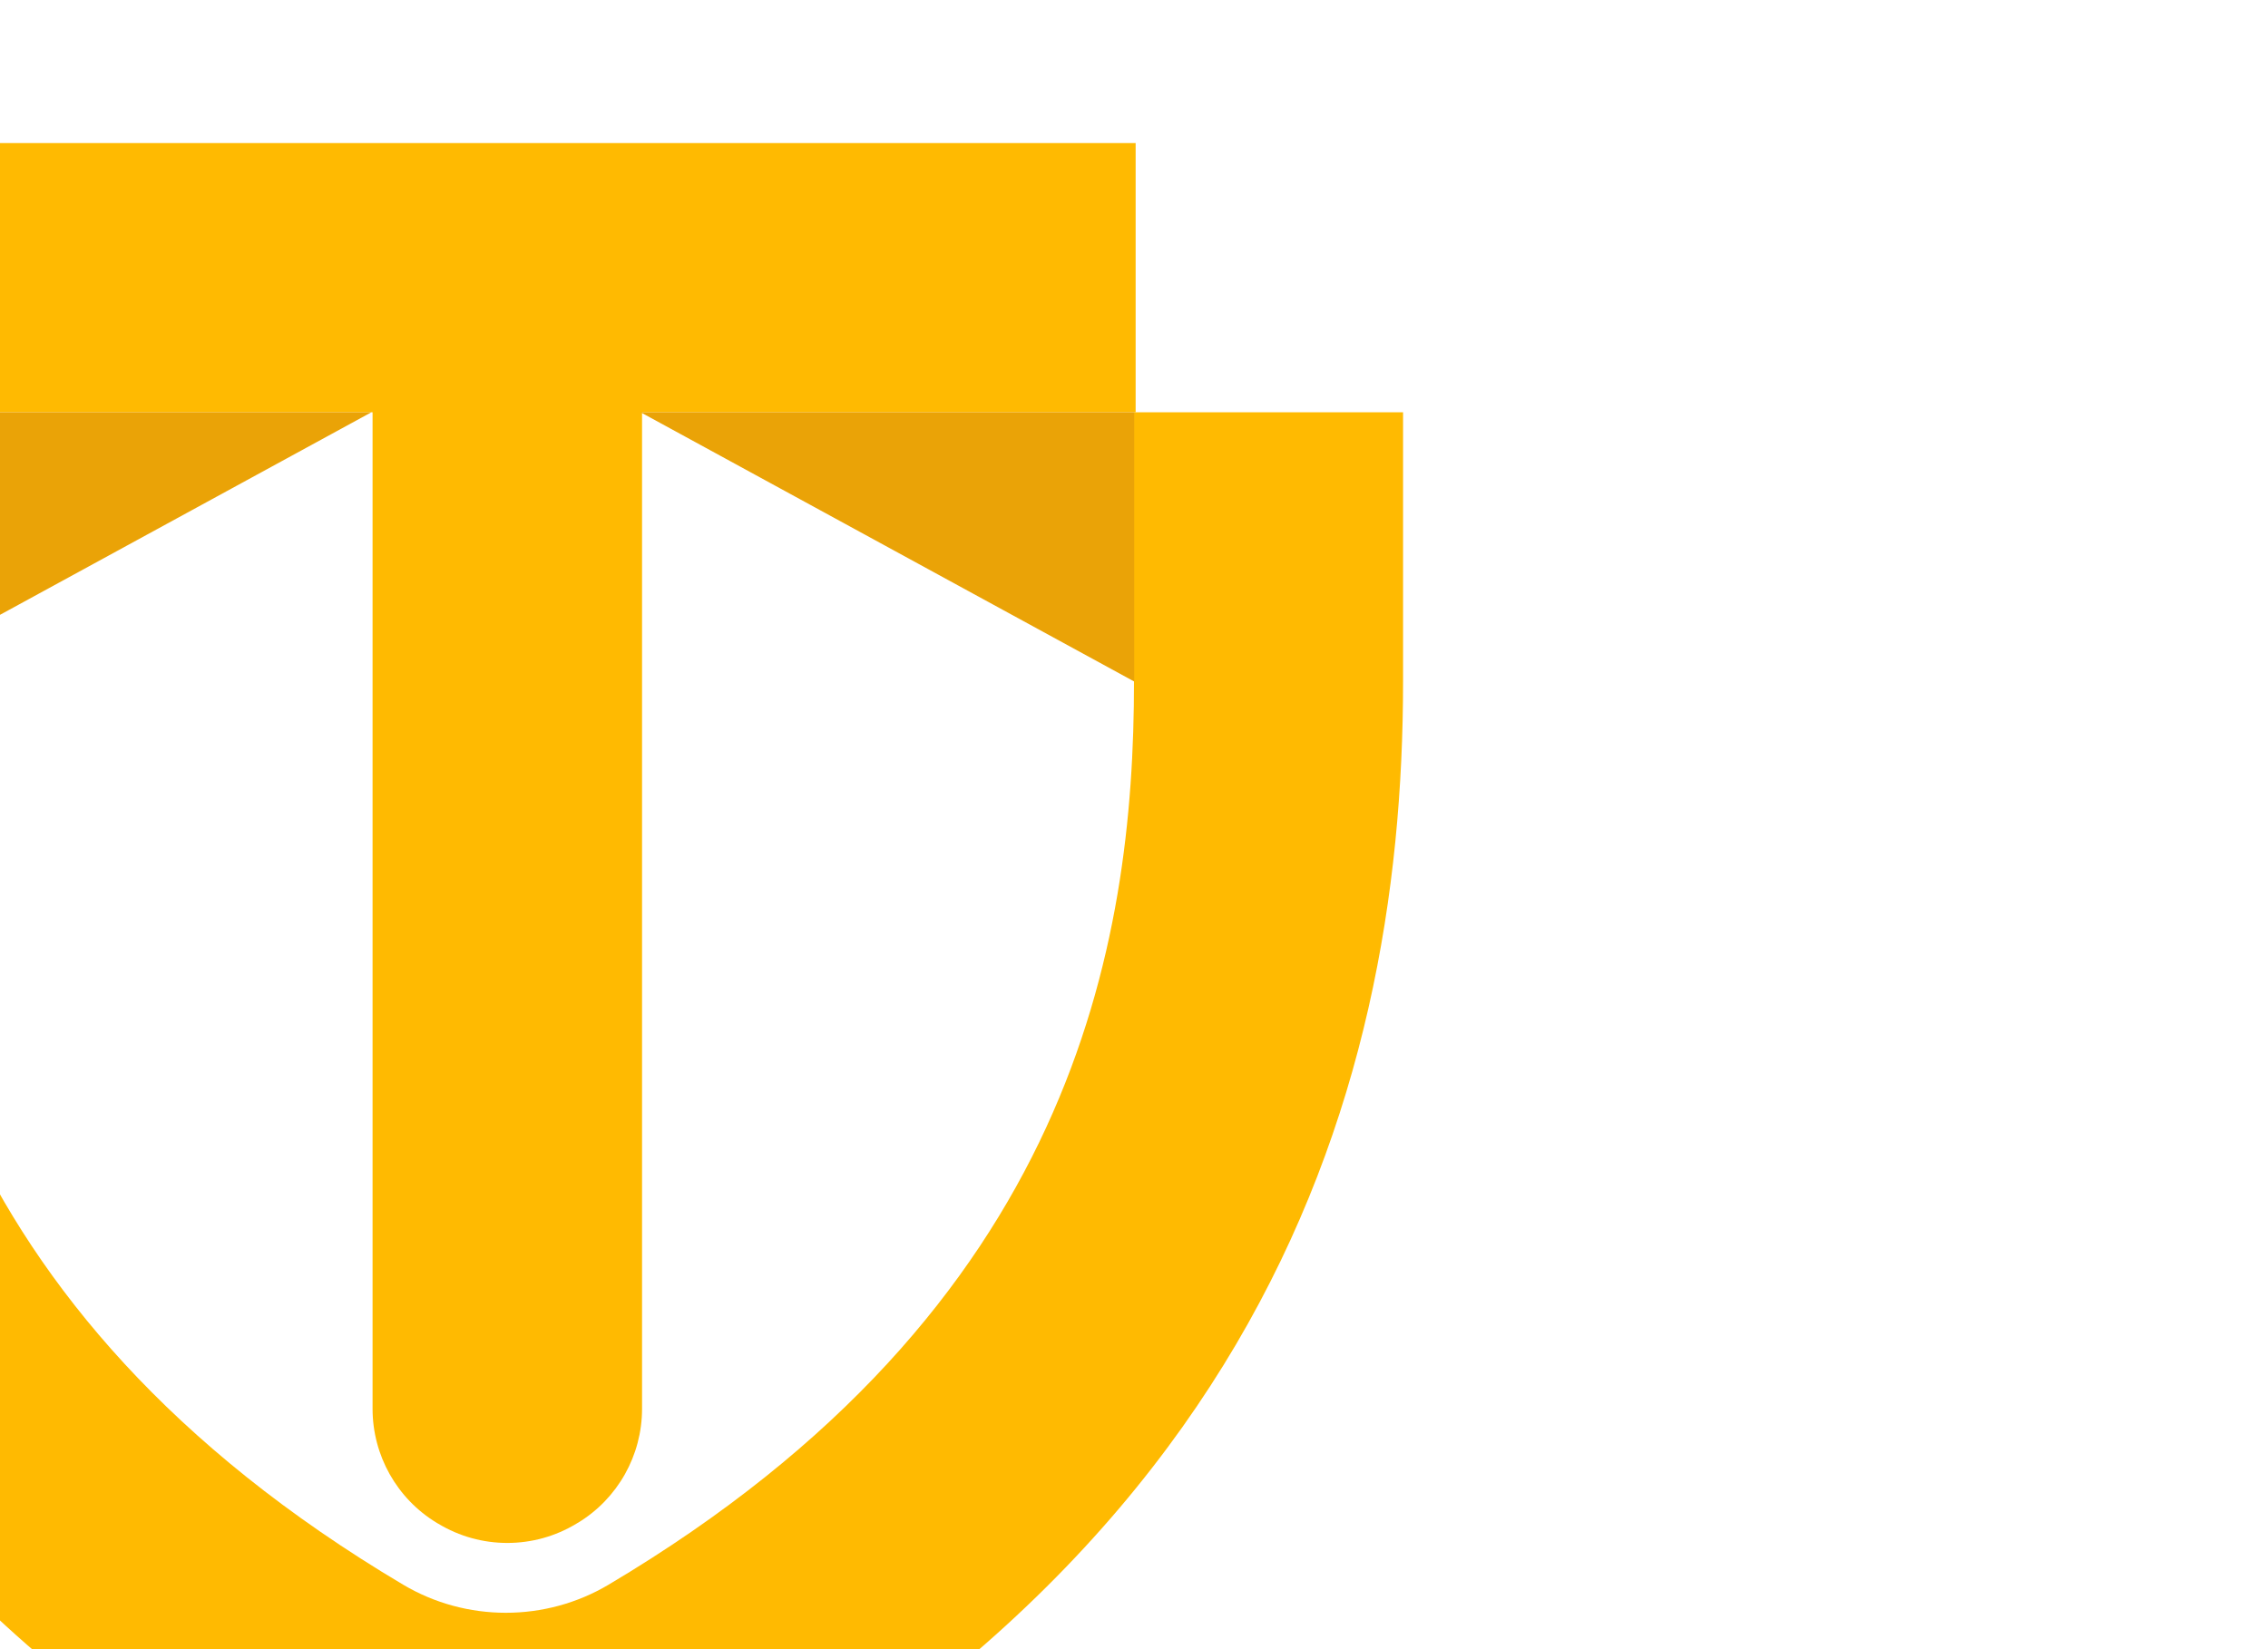 <?xml version="1.0" encoding="utf-8"?>
<svg version="1.1" xmlns="http://www.w3.org/2000/svg" x="0px" y="0px" viewBox="0 0 1100 800" xml:space="preserve">
<style type="text/css">
    .st0{fill:#FFBA01;}
    .st1{fill:#EAA307;}
</style>
<g>
    <g>
        <path class="st0" d="M550,200v130.6c0,127.2-28.7,303.8-254.8,438.1c-30.6,18.2-69.1,18.2-99.7,0
            c-226.1-134.3-254.8-310.9-254.8-438.1V200h-130.6c0,42.1,0,88.6,0,130.6c0,202.2,71.1,452.5,435.2,609.3
            c364.1-156.9,435.2-407.1,435.2-609.3c0-42,0-88.5,0-130.6H550z"/>
        <path class="st0" d="M550,69.4H276.2H246h-30.8H-58.7V200h239.4v483.4c0,22.6,11.8,43.6,31.1,55.3
            c0.2,0.1,0.4,0.3,0.7,0.4c20.6,12.5,46.5,12.5,67.1,0c0.2-0.1,0.4-0.3,0.7-0.4c19.3-11.7,31.1-32.7,31.1-55.3V200h239.4V69.4z
            "/>
        <path class="st1" d="M180.1,200l-239.4,130.6l0-130.6H180.1z M310.7,200l239.4,130.6l0-130.6H310.7z"/>
    </g>
</g>
</svg>